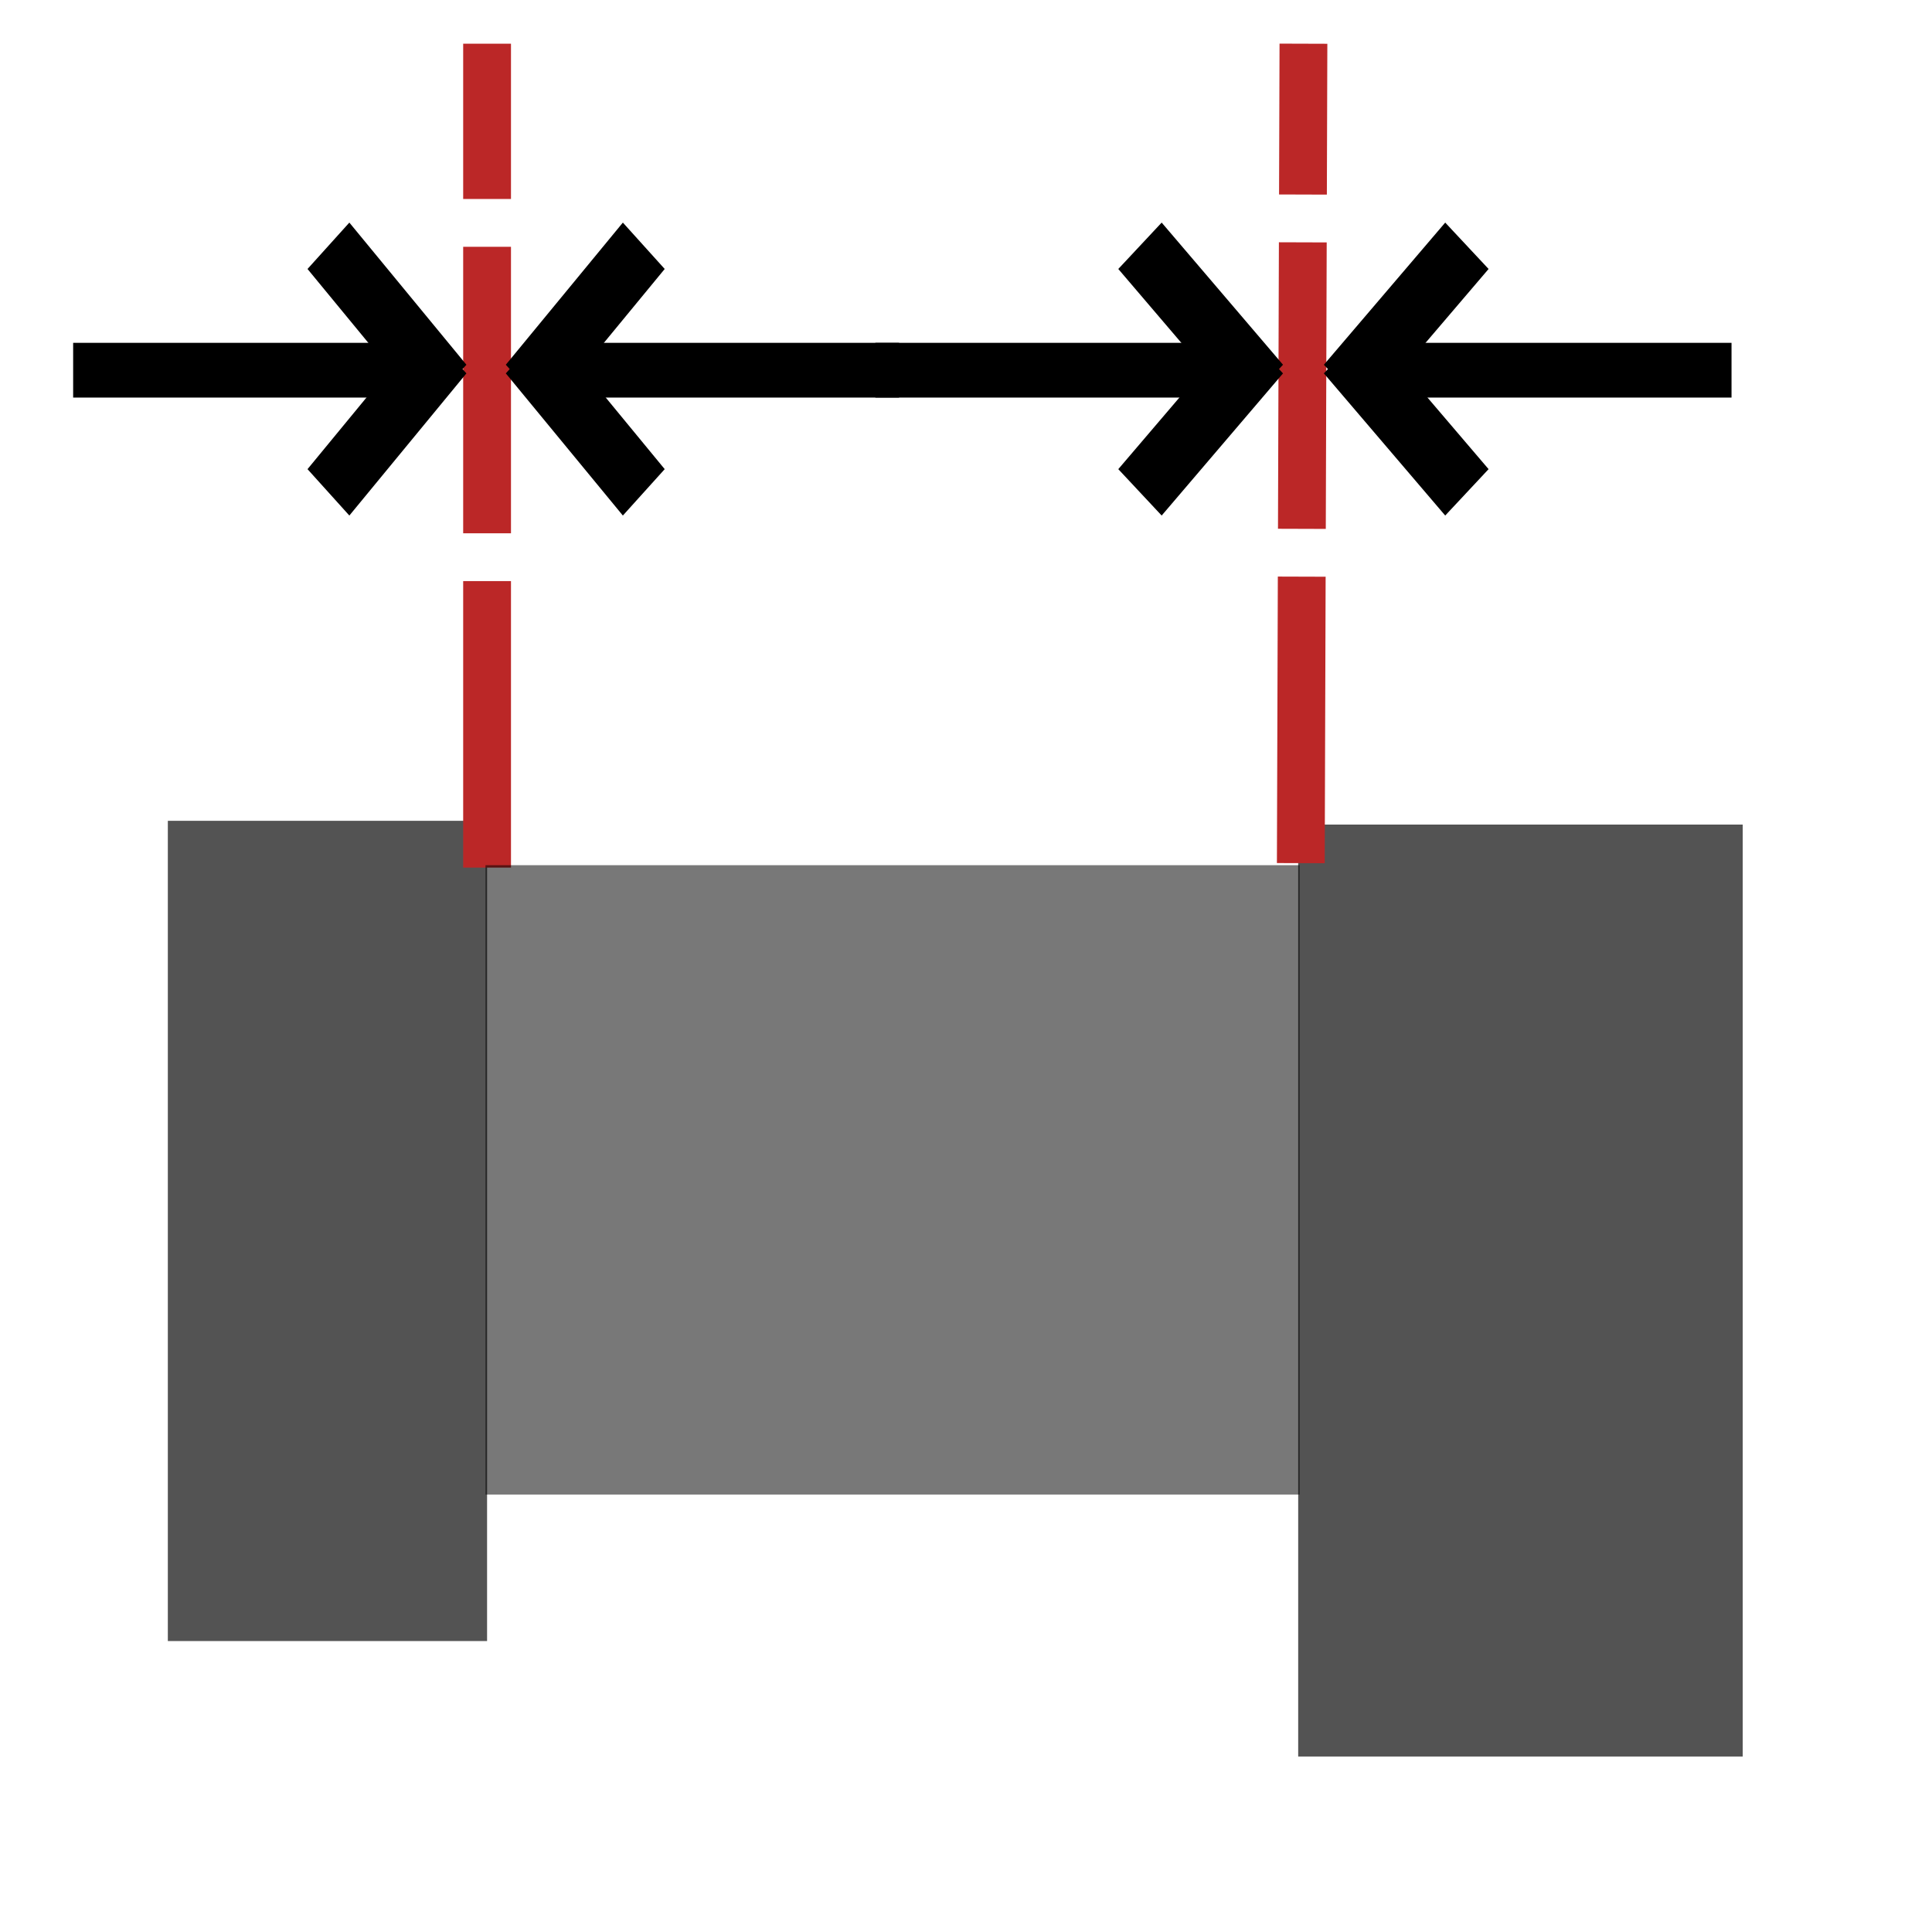 <?xml version="1.0" encoding="UTF-8" standalone="no"?>
<!-- Created with Inkscape (http://www.inkscape.org/) -->

<svg
   xmlns:dc="http://purl.org/dc/elements/1.1/"
   xmlns:cc="http://creativecommons.org/ns#"
   xmlns:rdf="http://www.w3.org/1999/02/22-rdf-syntax-ns#"
   xmlns:svg="http://www.w3.org/2000/svg"
   xmlns="http://www.w3.org/2000/svg"
   xmlns:sodipodi="http://sodipodi.sourceforge.net/DTD/sodipodi-0.dtd"
   xmlns:inkscape="http://www.inkscape.org/namespaces/inkscape"
   width="64"
   height="64"
   viewBox="0 0 16.933 16.933"
   version="1.1"
   id="svg8"
   inkscape:version="0.92.4 (5da689c313, 2019-01-14)"
   sodipodi:docname="dist_htouch.svg">
  <defs
     id="defs2" />
  <sodipodi:namedview
     id="base"
     pagecolor="#dcdcdc"
     bordercolor="#666666"
     borderopacity="1.0"
     inkscape:pageopacity="0"
     inkscape:pageshadow="2"
     inkscape:zoom="7.9999999"
     inkscape:cx="-2.0955396"
     inkscape:cy="33.291899"
     inkscape:document-units="mm"
     inkscape:current-layer="layer1"
     showgrid="false"
     units="px"
     inkscape:showpageshadow="false"
     inkscape:snap-bbox="true"
     inkscape:window-width="1920"
     inkscape:window-height="1016"
     inkscape:window-x="0"
     inkscape:window-y="27"
     inkscape:window-maximized="1"
     inkscape:object-paths="true"
     inkscape:snap-global="false" />
  <g
     inkscape:label="Layer 1"
     inkscape:groupmode="layer"
     id="layer1"
     transform="translate(0,-280.067)">
    <path
       inkscape:connector-curvature="0"
       style="opacity:0.782;fill:#000000;fill-opacity:0.861;stroke:none;stroke-width:1.859;stroke-linecap:square;stroke-linejoin:miter;stroke-miterlimit:4;stroke-dasharray:none;stroke-opacity:1"
       d="m 4.269,287.261 v 7.189 H 1.471 v -7.189 z"
       id="rect826" />
    <path
       style="fill:none;stroke:#bb2727;stroke-width:0.419;stroke-linecap:butt;stroke-linejoin:miter;stroke-miterlimit:4;stroke-dasharray:2.511, 0.419;stroke-dashoffset:0;stroke-opacity:1"
       d="m 4.269,287.671 v -7.221"
       id="path829"
       inkscape:connector-curvature="0"
       sodipodi:nodetypes="cc" />
    <path
       inkscape:connector-curvature="0"
       style="opacity:0.782;fill:#000000;fill-opacity:0.861;stroke:none;stroke-width:2.339;stroke-linecap:square;stroke-linejoin:miter;stroke-miterlimit:4;stroke-dasharray:none;stroke-opacity:1"
       d="m 15.274,287.294 v 8.168 h -3.896 v -8.168 z"
       id="rect815" />
    <path
       inkscape:connector-curvature="0"
       id="path1476"
       d="m 11.401,287.632 0.023,-7.182"
       style="fill:none;stroke:#bb2727;stroke-width:0.419;stroke-linecap:butt;stroke-linejoin:miter;stroke-miterlimit:4;stroke-dasharray:2.511, 0.419;stroke-dashoffset:0;stroke-opacity:1"
       sodipodi:nodetypes="cc" />
    <g
       id="g1493"
       transform="matrix(1.914,0,0,2.221,-2.94,-347.499)">
      <path
         inkscape:connector-curvature="0"
         id="path1478"
         d="M 1.871,284.021 H 3.576"
         style="fill:none;stroke:#000000;stroke-width:0.216px;stroke-linecap:butt;stroke-linejoin:miter;stroke-opacity:1" />
      <path
         inkscape:connector-curvature="0"
         id="path1486"
         d="M 3.576,284.091 3.04,283.53"
         style="fill:none;stroke:#000000;stroke-width:0.265px;stroke-linecap:butt;stroke-linejoin:miter;stroke-opacity:1" />
      <path
         style="fill:none;stroke:#000000;stroke-width:0.265px;stroke-linecap:butt;stroke-linejoin:miter;stroke-opacity:1"
         d="m 3.576,283.942 -0.536,0.561"
         id="path1488"
         inkscape:connector-curvature="0" />
    </g>
    <g
       transform="matrix(-1.914,0,0,2.221,11.461,-347.499)"
       id="g1501">
      <path
         style="fill:none;stroke:#000000;stroke-width:0.216px;stroke-linecap:butt;stroke-linejoin:miter;stroke-opacity:1"
         d="M 1.871,284.021 H 3.576"
         id="path1495"
         inkscape:connector-curvature="0" />
      <path
         style="fill:none;stroke:#000000;stroke-width:0.265px;stroke-linecap:butt;stroke-linejoin:miter;stroke-opacity:1"
         d="M 3.576,284.091 3.04,283.53"
         id="path1497"
         inkscape:connector-curvature="0" />
      <path
         inkscape:connector-curvature="0"
         id="path1499"
         d="m 3.576,283.942 -0.536,0.561"
         style="fill:none;stroke:#000000;stroke-width:0.265px;stroke-linecap:butt;stroke-linejoin:miter;stroke-opacity:1" />
    </g>
    <g
       transform="matrix(1.984,0,0,2.221,3.96,-347.499)"
       id="g1519">
      <path
         style="fill:none;stroke:#000000;stroke-width:0.216px;stroke-linecap:butt;stroke-linejoin:miter;stroke-opacity:1"
         d="M 1.871,284.021 H 3.576"
         id="path1513"
         inkscape:connector-curvature="0" />
      <path
         style="fill:none;stroke:#000000;stroke-width:0.265px;stroke-linecap:butt;stroke-linejoin:miter;stroke-opacity:1"
         d="M 3.576,284.091 3.04,283.53"
         id="path1515"
         inkscape:connector-curvature="0" />
      <path
         inkscape:connector-curvature="0"
         id="path1517"
         d="m 3.576,283.942 -0.536,0.561"
         style="fill:none;stroke:#000000;stroke-width:0.265px;stroke-linecap:butt;stroke-linejoin:miter;stroke-opacity:1" />
    </g>
    <g
       id="g1527"
       transform="matrix(-1.984,0,0,2.221,18.888,-347.499)">
      <path
         inkscape:connector-curvature="0"
         id="path1521"
         d="M 1.871,284.021 H 3.576"
         style="fill:none;stroke:#000000;stroke-width:0.216px;stroke-linecap:butt;stroke-linejoin:miter;stroke-opacity:1" />
      <path
         inkscape:connector-curvature="0"
         id="path1523"
         d="M 3.576,284.091 3.04,283.53"
         style="fill:none;stroke:#000000;stroke-width:0.265px;stroke-linecap:butt;stroke-linejoin:miter;stroke-opacity:1" />
      <path
         style="fill:none;stroke:#000000;stroke-width:0.265px;stroke-linecap:butt;stroke-linejoin:miter;stroke-opacity:1"
         d="m 3.576,283.942 -0.536,0.561"
         id="path1525"
         inkscape:connector-curvature="0" />
    </g>
    <path
       inkscape:connector-curvature="0"
       style="opacity:0.782;fill:#000000;fill-opacity:0.678;stroke:none;stroke-width:2.601;stroke-linecap:square;stroke-linejoin:miter;stroke-miterlimit:4;stroke-dasharray:none;stroke-opacity:1"
       d="m 11.391,287.65 v 5.516 H 4.255 v -5.516 z"
       id="rect824" />
  </g>
</svg>
